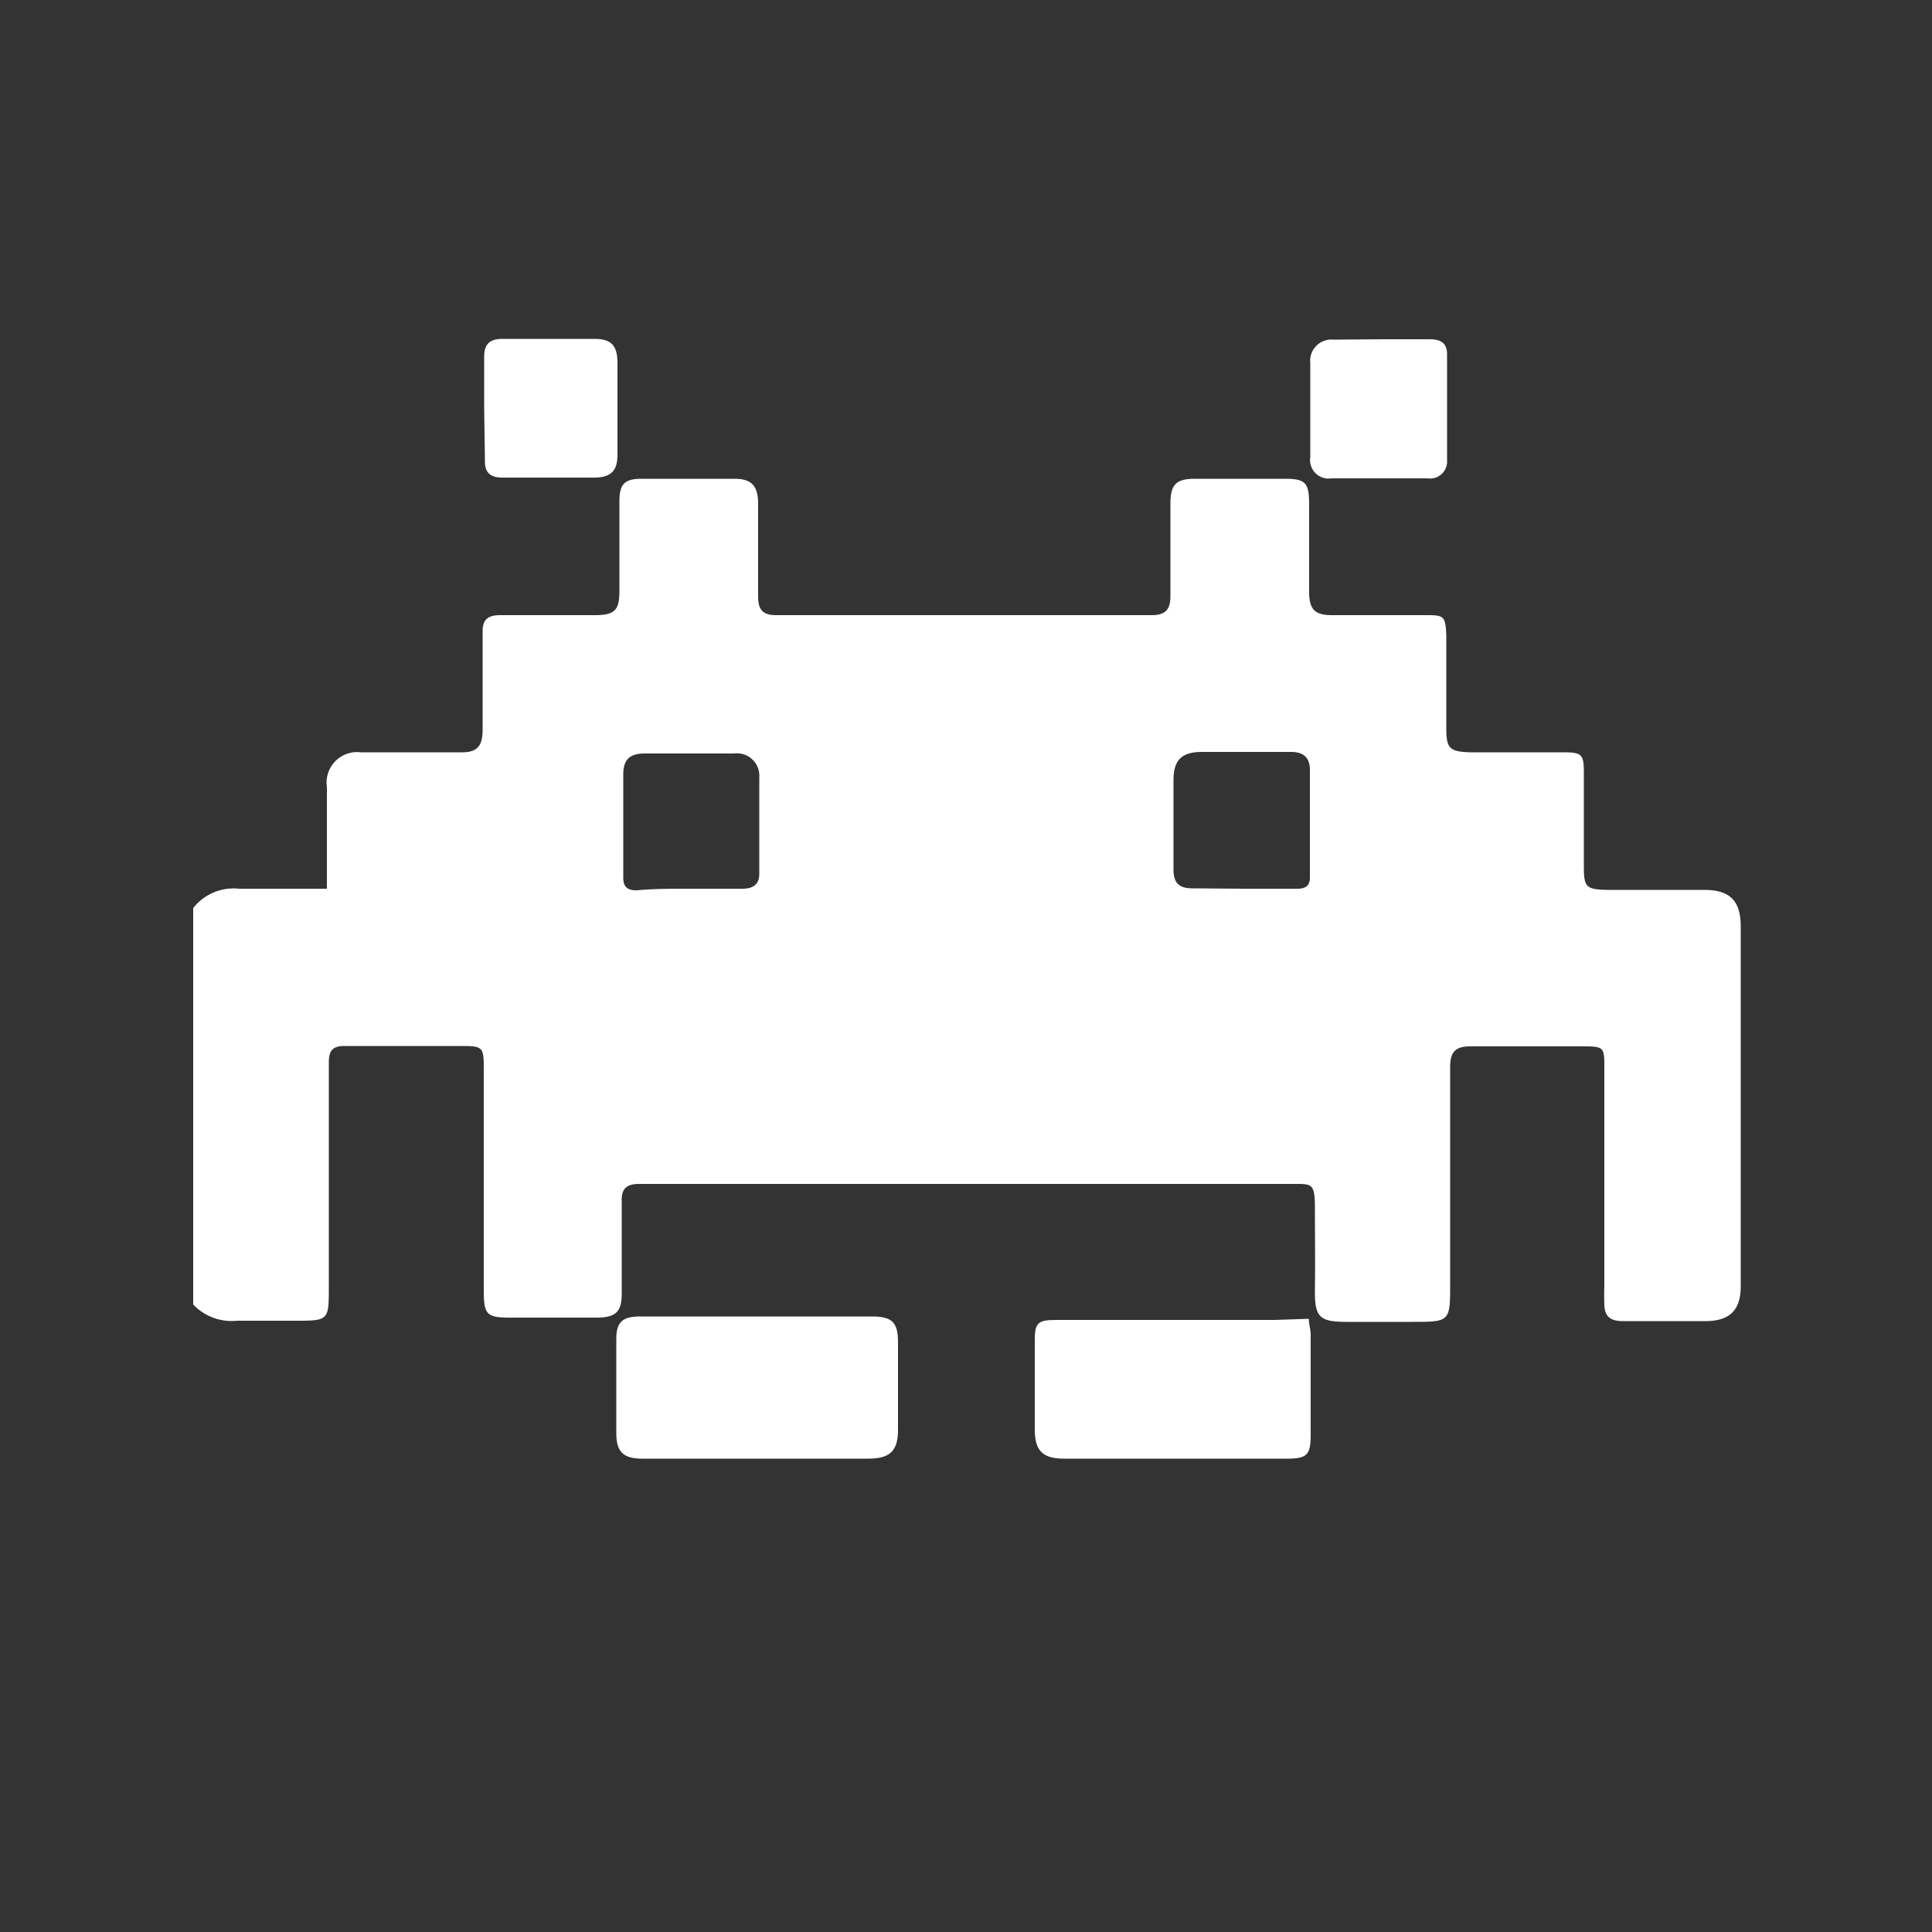 <svg id="Capa_1" data-name="Capa 1" xmlns="http://www.w3.org/2000/svg" viewBox="0 0 50 50"><rect x="0" y="0" width="50" height="50" fill="#333333" stroke="none"/><defs><style>.cls-1{fill:#fff;}</style></defs><path class="cls-1" d="M5,23.5A1.33,1.33,0,0,1,6.19,23c.74,0,1.48,0,2.27,0,0-.17,0-.32,0-.47V20.37a.79.79,0,0,1,.88-.9c.87,0,1.75,0,2.62,0,.41,0,.53-.19.53-.58,0-.85,0-1.7,0-2.55,0-.32.15-.42.46-.42h2.43c.53,0,.65-.12.65-.63,0-.77,0-1.54,0-2.31,0-.45.13-.59.58-.59h2.39c.45,0,.62.18.62.65,0,.8,0,1.59,0,2.39,0,.34.11.49.47.49h9.71c.36,0,.49-.14.49-.49,0-.8,0-1.6,0-2.39,0-.51.15-.65.65-.65h2.31c.53,0,.63.1.63.65v2.27c0,.46.14.61.6.61h2.39c.49,0,.54,0,.56.53,0,.79,0,1.59,0,2.38,0,.53.07.62.61.64h2.42c.47,0,.53.05.53.51,0,.81,0,1.62,0,2.43,0,.55.05.61.62.62H44.1c.67,0,.95.28.95.95v9.31c0,.61-.28.89-.88.9H42c-.3,0-.47-.1-.48-.42s0-.36,0-.55V27.64c0-.53,0-.56-.54-.56-1,0-2,0-2.93,0-.39,0-.52.15-.52.53,0,1.87,0,3.74,0,5.6,0,1,0,1-1,1H34.86c-.72,0-.84-.12-.83-.85s0-1.38,0-2.07-.07-.65-.62-.65H16.55c-.35,0-.47.13-.46.46,0,.79,0,1.59,0,2.38,0,.46-.15.61-.61.62H13.21c-.61,0-.69-.07-.69-.7V27.72c0-.63,0-.65-.61-.65-1,0-2,0-3,0-.31,0-.4.13-.4.43,0,1.93,0,3.86,0,5.79,0,.89,0,.89-.88.89-.5,0-1,0-1.49,0A1.37,1.37,0,0,1,5,33.76ZM17.8,23h1.41c.24,0,.44-.08.44-.38,0-.84,0-1.67,0-2.5A.58.58,0,0,0,19,19.5c-.77,0-1.54,0-2.31,0-.41,0-.55.17-.56.52,0,.9,0,1.8,0,2.7,0,.25.13.33.37.32C16.92,23,17.36,23,17.8,23Zm14.37,0h0c.47,0,.94,0,1.41,0,.21,0,.32-.08.32-.29,0-.93,0-1.85,0-2.78,0-.32-.16-.48-.52-.47-.76,0-1.51,0-2.27,0-.52,0-.74.2-.74.73,0,.77,0,1.54,0,2.31,0,.36.15.49.49.49Z"/><path class="cls-1" d="M19.56,34.07h3c.53,0,.68.15.68.67,0,.75,0,1.51,0,2.27,0,.54-.21.74-.77.74H16.62c-.48,0-.67-.17-.67-.65,0-.82,0-1.64,0-2.46,0-.43.17-.57.61-.57Z"/><path class="cls-1" d="M33.87,34.13c0,.12.05.27.05.42,0,.86,0,1.73,0,2.59,0,.52-.1.61-.62.61H27.54c-.55,0-.76-.2-.76-.75q0-1.16,0-2.31c0-.46.08-.53.56-.53l5.63,0Z"/><path class="cls-1" d="M35.8,8.78H37c.28,0,.45.09.45.39,0,.92,0,1.83,0,2.74a.44.44,0,0,1-.5.47H34.46a.48.48,0,0,1-.55-.55q0-1.21,0-2.43a.55.55,0,0,1,.6-.61Z"/><path class="cls-1" d="M12.53,10.56V9.23c0-.31.13-.46.47-.46.79,0,1.59,0,2.38,0,.43,0,.59.16.6.59,0,.81,0,1.62,0,2.42,0,.4-.17.57-.57.58H13c-.31,0-.46-.13-.45-.44Z"/></svg>